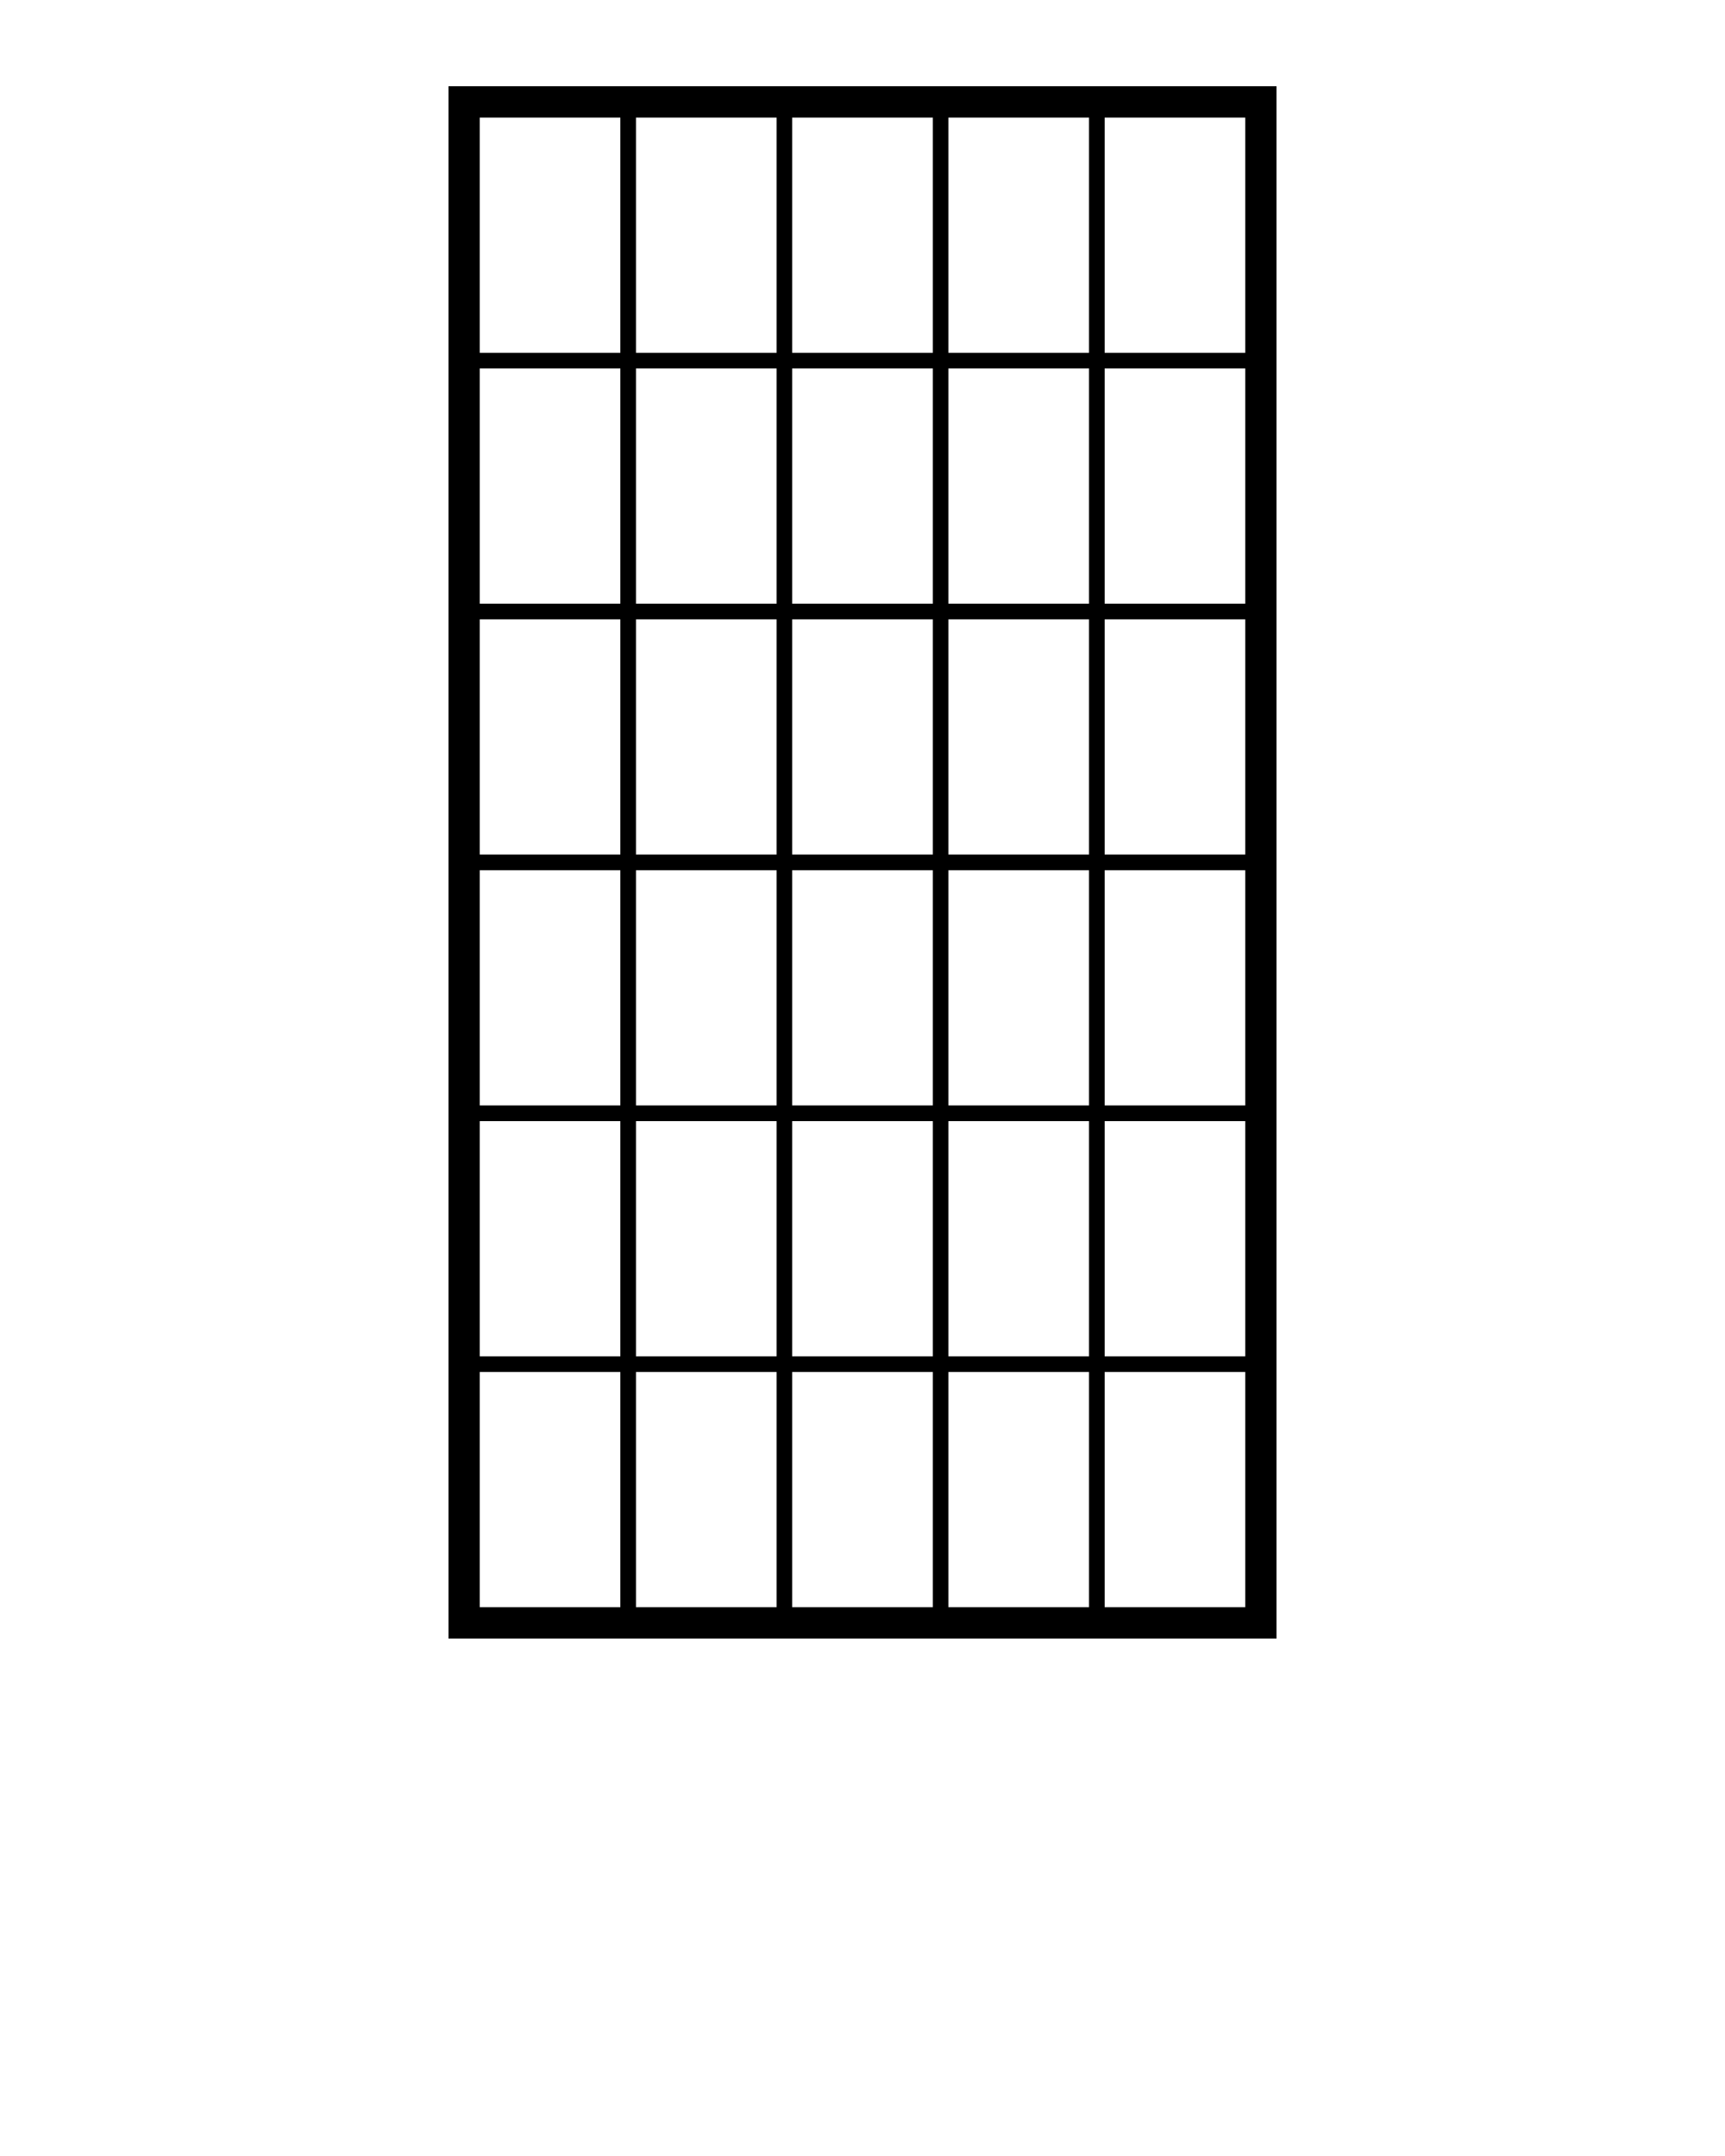 <svg xmlns="http://www.w3.org/2000/svg" xmlns:xlink="http://www.w3.org/1999/xlink" viewBox="0 0 100 125" version="1.1" x="0px" y="0px">
	<title>
		Rectangular Factory Window
	</title>
	<desc>
		Created with Sketch.
	</desc>
	<g stroke="none" stroke-width="1" fill="none" fill-rule="evenodd">
		<g fill="#000000">
			<path d="M26,5 L74,5 L74,95 L26,95 L26,5 Z M27.811,6.818 L27.811,20.455 L35.962,20.455 L35.962,6.818 L27.811,6.818 Z M27.811,21.364 L27.811,35 L35.962,35 L35.962,21.364 L27.811,21.364 Z M36.868,6.818 L36.868,20.455 L45.019,20.455 L45.019,6.818 L36.868,6.818 Z M36.868,21.364 L36.868,35 L45.019,35 L45.019,21.364 L36.868,21.364 Z M45.925,6.818 L45.925,20.455 L54.075,20.455 L54.075,6.818 L45.925,6.818 Z M45.925,21.364 L45.925,35 L54.075,35 L54.075,21.364 L45.925,21.364 Z M54.981,6.818 L54.981,20.455 L63.132,20.455 L63.132,6.818 L54.981,6.818 Z M54.981,21.364 L54.981,35 L63.132,35 L63.132,21.364 L54.981,21.364 Z M64.038,6.818 L64.038,20.455 L72.189,20.455 L72.189,6.818 L64.038,6.818 Z M64.038,21.364 L64.038,35 L72.189,35 L72.189,21.364 L64.038,21.364 Z M27.811,35.909 L27.811,49.545 L35.962,49.545 L35.962,35.909 L27.811,35.909 Z M36.868,35.909 L36.868,49.545 L45.019,49.545 L45.019,35.909 L36.868,35.909 Z M45.925,35.909 L45.925,49.545 L54.075,49.545 L54.075,35.909 L45.925,35.909 Z M54.981,35.909 L54.981,49.545 L63.132,49.545 L63.132,35.909 L54.981,35.909 Z M64.038,35.909 L64.038,49.545 L72.189,49.545 L72.189,35.909 L64.038,35.909 Z M27.811,50.455 L27.811,64.091 L35.962,64.091 L35.962,50.455 L27.811,50.455 Z M36.868,50.455 L36.868,64.091 L45.019,64.091 L45.019,50.455 L36.868,50.455 Z M45.925,50.455 L45.925,64.091 L54.075,64.091 L54.075,50.455 L45.925,50.455 Z M54.981,50.455 L54.981,64.091 L63.132,64.091 L63.132,50.455 L54.981,50.455 Z M64.038,50.455 L64.038,64.091 L72.189,64.091 L72.189,50.455 L64.038,50.455 Z M27.811,65 L27.811,78.636 L35.962,78.636 L35.962,65 L27.811,65 Z M27.811,79.545 L27.811,93.182 L35.962,93.182 L35.962,79.545 L27.811,79.545 Z M36.868,65 L36.868,78.636 L45.019,78.636 L45.019,65 L36.868,65 Z M36.868,79.545 L36.868,93.182 L45.019,93.182 L45.019,79.545 L36.868,79.545 Z M45.925,65 L45.925,78.636 L54.075,78.636 L54.075,65 L45.925,65 Z M45.925,79.545 L45.925,93.182 L54.075,93.182 L54.075,79.545 L45.925,79.545 Z M54.981,65 L54.981,78.636 L63.132,78.636 L63.132,65 L54.981,65 Z M54.981,79.545 L54.981,93.182 L63.132,93.182 L63.132,79.545 L54.981,79.545 Z M64.038,65 L64.038,78.636 L72.189,78.636 L72.189,65 L64.038,65 Z M64.038,79.545 L64.038,93.182 L72.189,93.182 L72.189,79.545 L64.038,79.545 Z" />
		</g>
	</g>
</svg>

